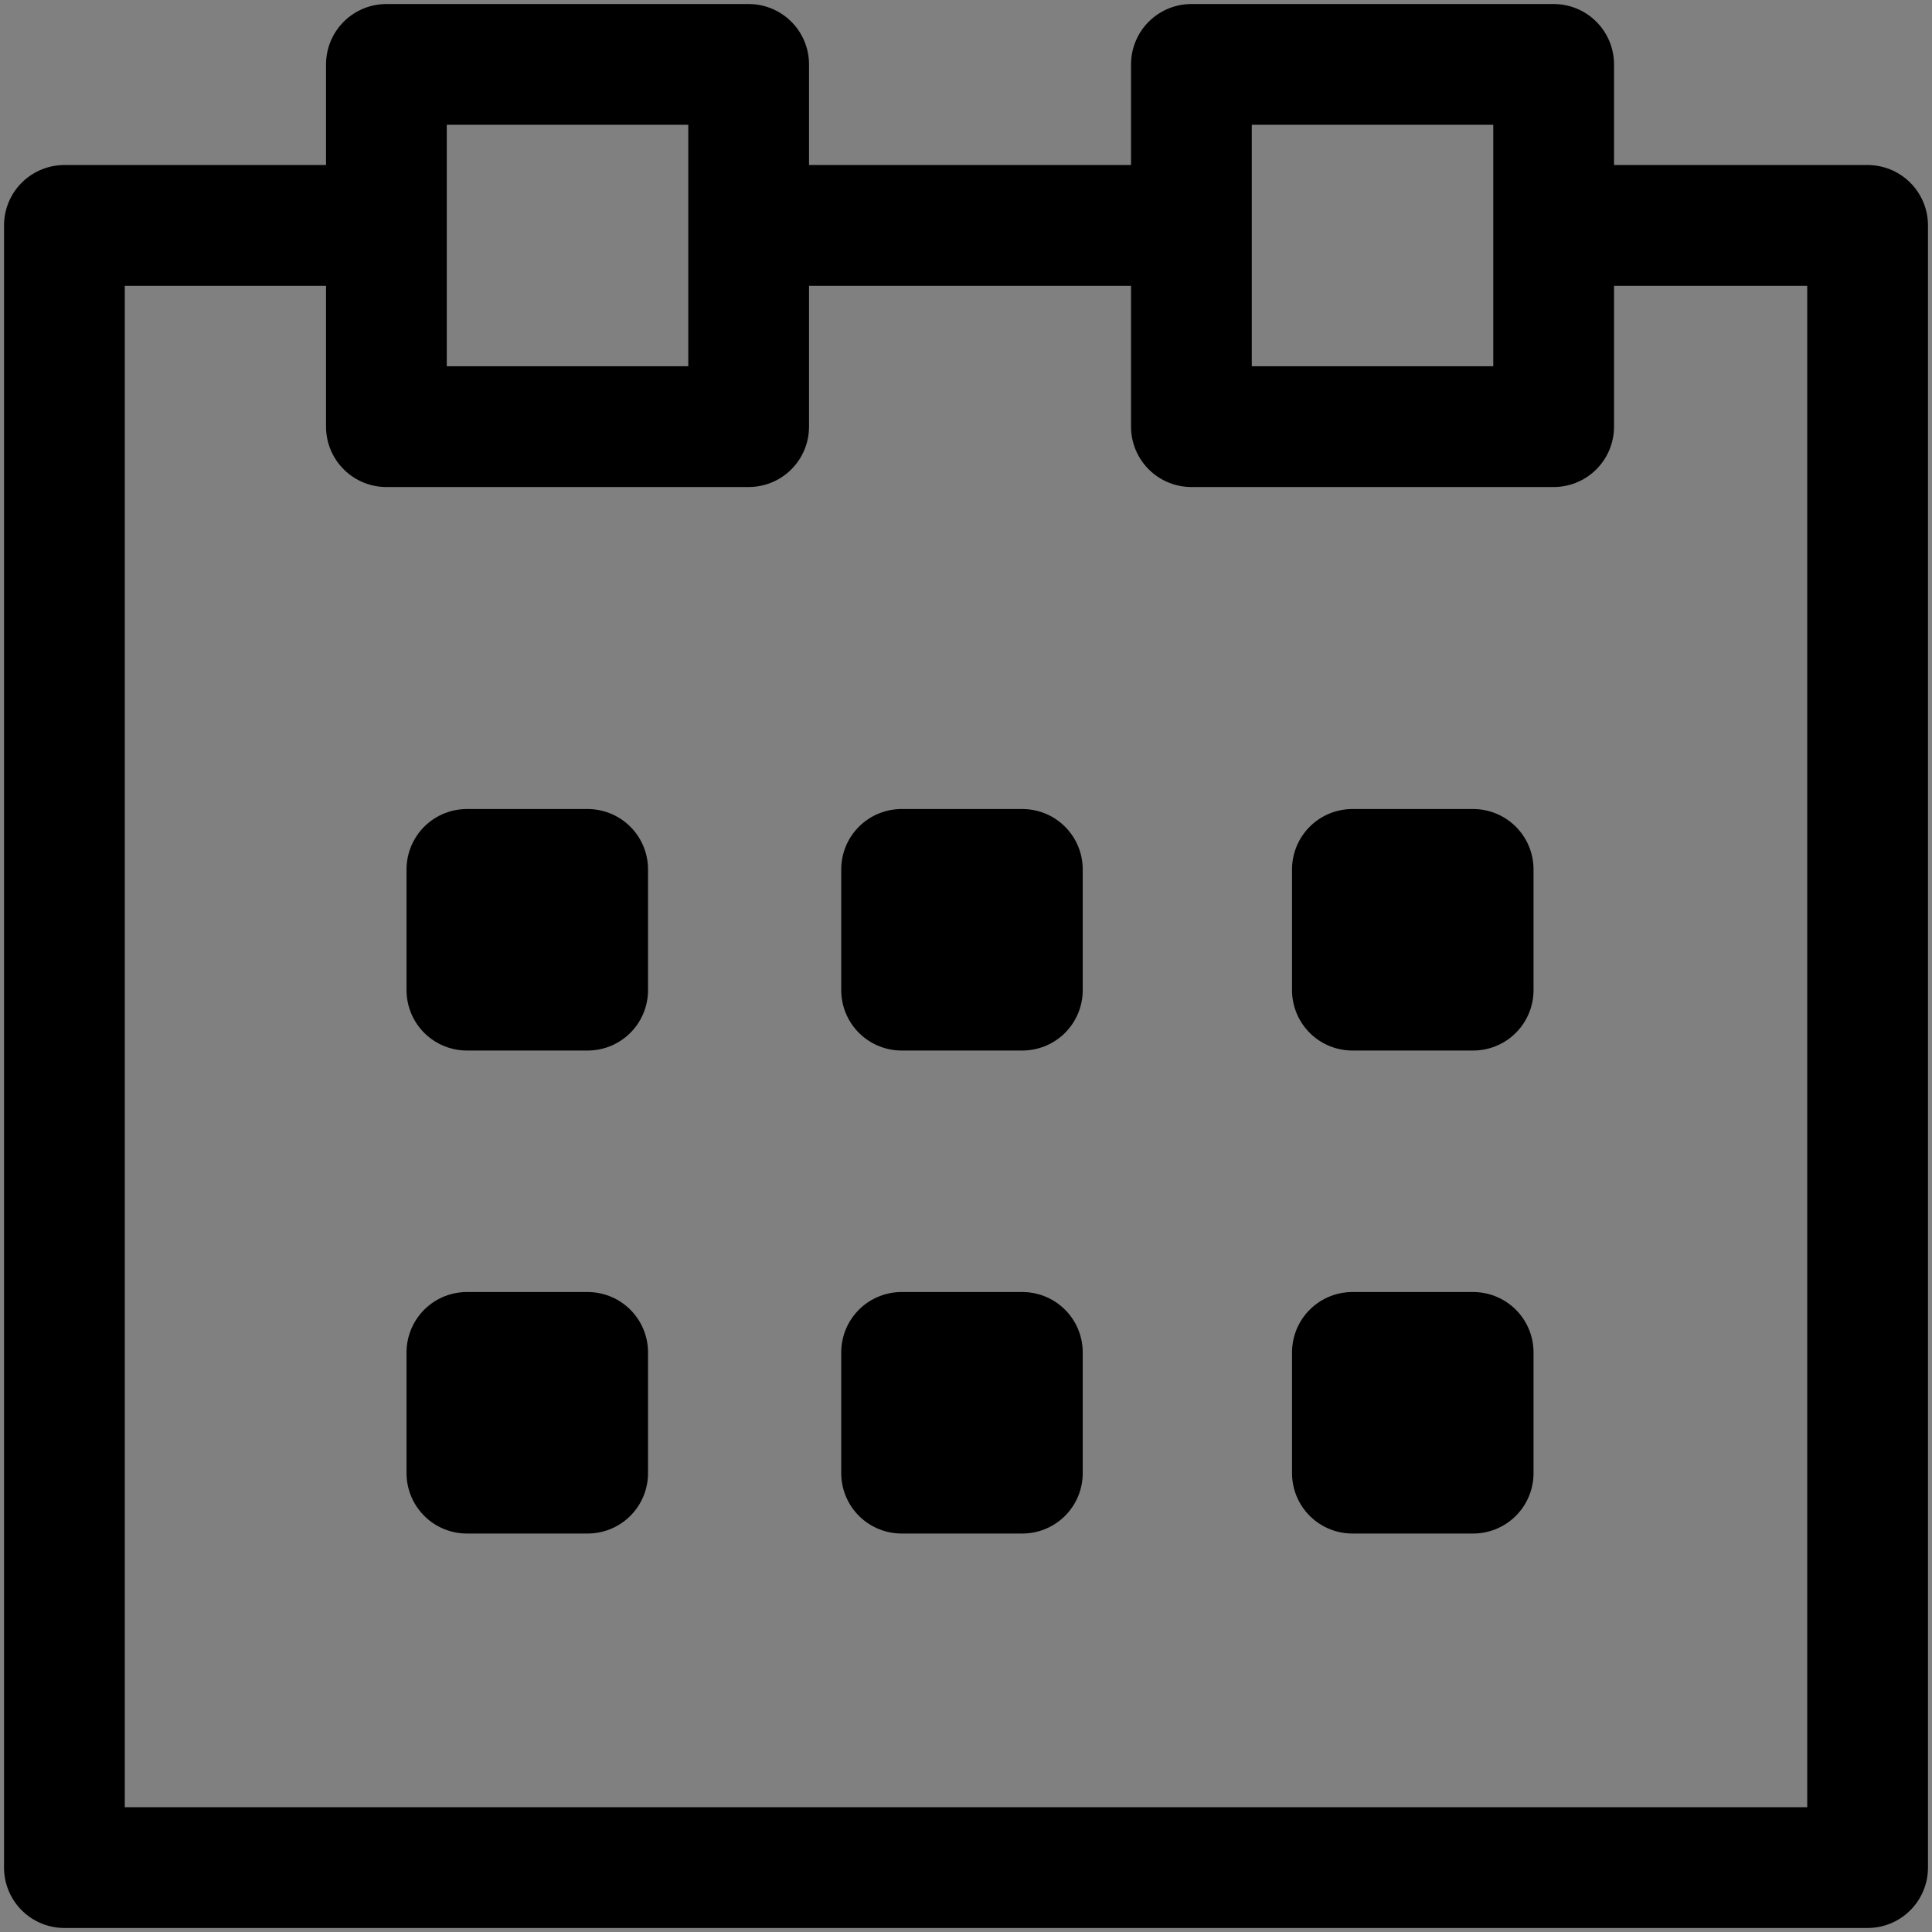 <?xml version="1.0" encoding="utf-8"?>
<!-- Generator: Adobe Illustrator 18.0.0, SVG Export Plug-In . SVG Version: 6.00 Build 0)  -->
<!DOCTYPE svg PUBLIC "-//W3C//DTD SVG 1.1//EN" "http://www.w3.org/Graphics/SVG/1.1/DTD/svg11.dtd">
<svg version="1.1" id="Layer_1" xmlns="http://www.w3.org/2000/svg" xmlns:xlink="http://www.w3.org/1999/xlink" x="0px" y="0px"
	 viewBox="0 0 24 24" enable-background="new 0 0 24 24" xml:space="preserve">
<rect x="0" y="0" width="24" height="24" fill="#808080" stroke="none"/>
<g>
	
		<polyline fill="none" stroke="#000000" stroke-width="1.5" stroke-linecap="round" stroke-linejoin="round" stroke-miterlimit="10" points="
		4.3,2.8 0.8,2.8 0.8,23.2 23.2,23.2 23.2,2.8 19.9,2.8 	"/>
	
		<rect x="4.8" y="0.8" fill="none" stroke="#000000" stroke-width="1.5" stroke-linecap="round" stroke-linejoin="round" stroke-miterlimit="10" width="4.5" height="4.5"/>
	
		<rect x="14.8" y="0.8" fill="none" stroke="#000000" stroke-width="1.5" stroke-linecap="round" stroke-linejoin="round" stroke-miterlimit="10" width="4.5" height="4.5"/>
	
		<line fill="none" stroke="#000000" stroke-width="1.5" stroke-linecap="round" stroke-linejoin="round" stroke-miterlimit="10" x1="9.5" y1="2.8" x2="14.5" y2="2.8"/>
	
		<rect x="5.8" y="10.8" fill="none" stroke="#000000" stroke-width="1.5" stroke-linecap="round" stroke-linejoin="round" stroke-miterlimit="10" width="1.5" height="1.5"/>
	
		<rect x="11.2" y="10.8" fill="none" stroke="#000000" stroke-width="1.5" stroke-linecap="round" stroke-linejoin="round" stroke-miterlimit="10" width="1.5" height="1.5"/>
	
		<linearGradient id="SVGID_1_" gradientUnits="userSpaceOnUse" x1="16.75" y1="12.45" x2="18.25" y2="12.45" gradientTransform="matrix(1 0 0 -1 0 24)">
		<stop  offset="0" style="stop-color:#FFFFFF"/>
		<stop  offset="1" style="stop-color:#000000"/>
	</linearGradient>
	
		<rect x="16.8" y="10.8" fill="url(#SVGID_1_)" stroke="#000000" stroke-width="1.5" stroke-linecap="round" stroke-linejoin="round" stroke-miterlimit="10" width="1.5" height="1.5"/>
	
		<rect x="5.8" y="16.8" fill="none" stroke="#000000" stroke-width="1.5" stroke-linecap="round" stroke-linejoin="round" stroke-miterlimit="10" width="1.5" height="1.5"/>
	
		<rect x="11.2" y="16.8" fill="none" stroke="#000000" stroke-width="1.5" stroke-linecap="round" stroke-linejoin="round" stroke-miterlimit="10" width="1.5" height="1.5"/>
	
		<linearGradient id="SVGID_2_" gradientUnits="userSpaceOnUse" x1="16.75" y1="6.45" x2="18.25" y2="6.45" gradientTransform="matrix(1 0 0 -1 0 24)">
		<stop  offset="0" style="stop-color:#FFFFFF"/>
		<stop  offset="1" style="stop-color:#000000"/>
	</linearGradient>
	
		<rect x="16.8" y="16.8" fill="url(#SVGID_2_)" stroke="#000000" stroke-width="1.5" stroke-linecap="round" stroke-linejoin="round" stroke-miterlimit="10" width="1.5" height="1.5"/>
</g>
</svg>
